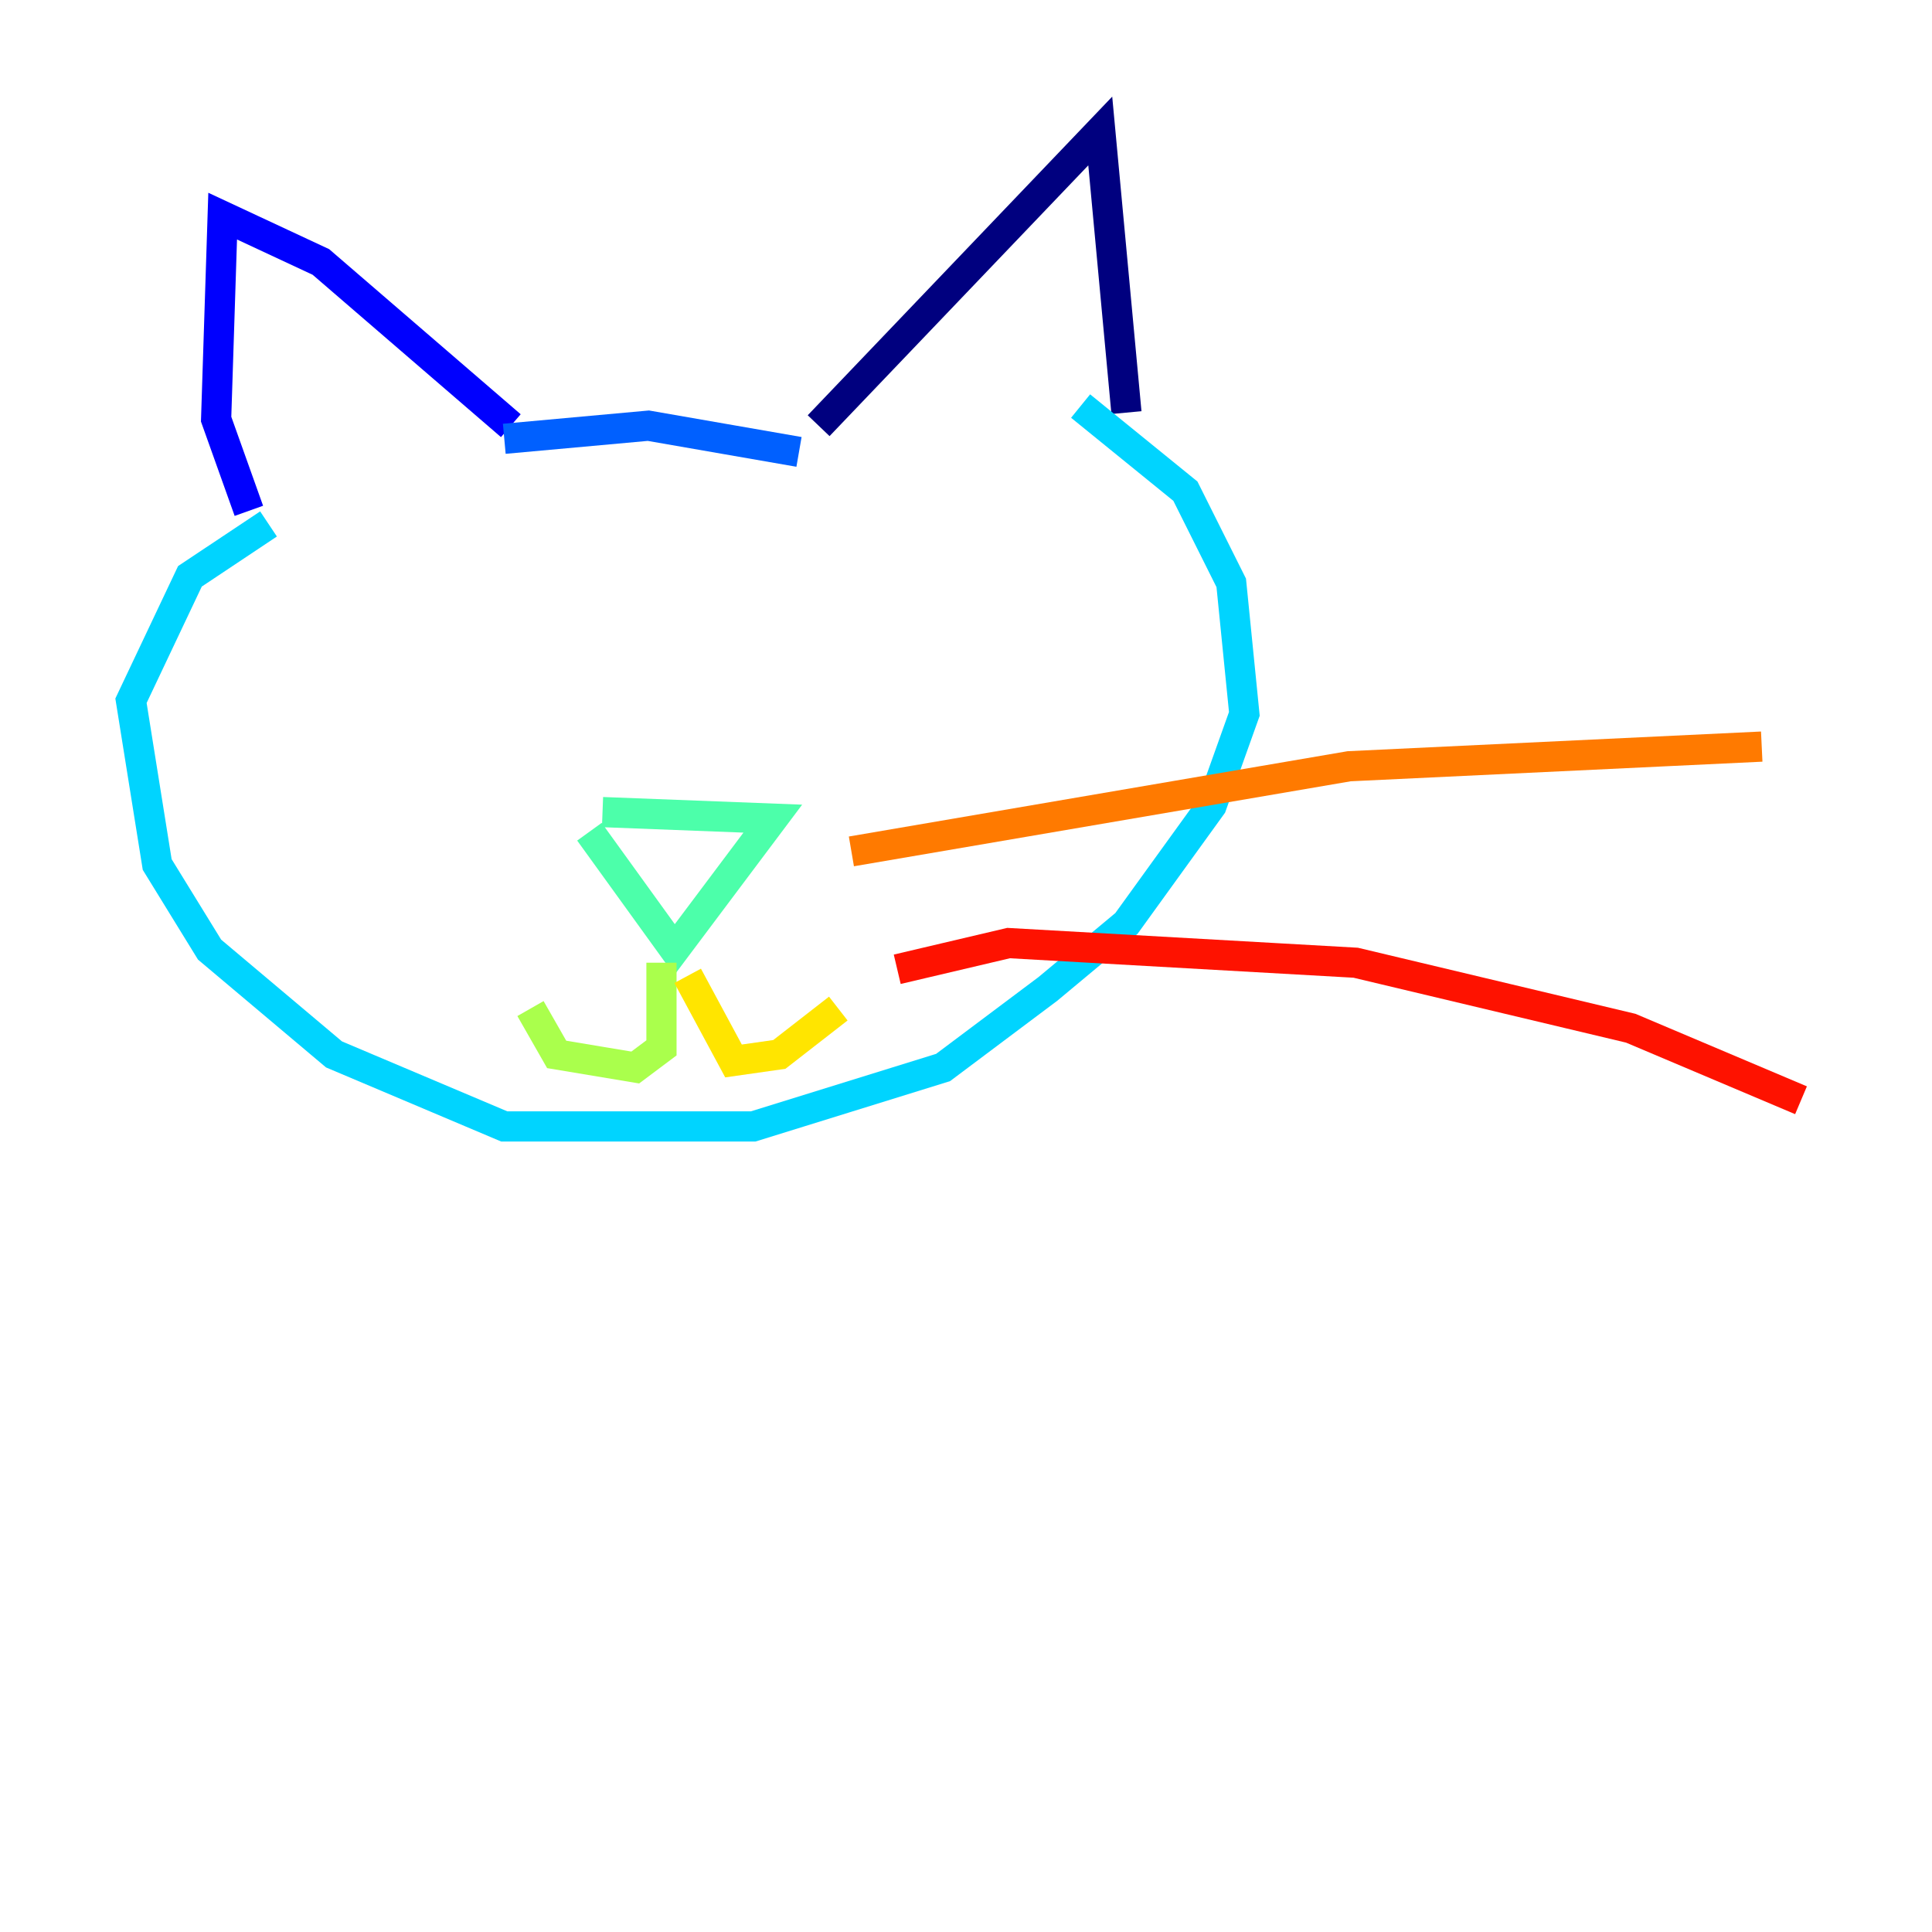 <?xml version="1.0" encoding="utf-8" ?>
<svg baseProfile="tiny" height="128" version="1.2" viewBox="0,0,128,128" width="128" xmlns="http://www.w3.org/2000/svg" xmlns:ev="http://www.w3.org/2001/xml-events" xmlns:xlink="http://www.w3.org/1999/xlink"><defs /><polyline fill="none" points="54.237,28.203 72.895,8.678 74.63,27.336" stroke="#00007f" stroke-width="2" /><polyline fill="none" points="33.844,28.203 21.261,17.356 14.752,14.319 14.319,27.77 16.488,33.844" stroke="#0000fe" stroke-width="2" /><polyline fill="none" points="33.41,29.071 42.956,28.203 52.936,29.939" stroke="#0060ff" stroke-width="2" /><polyline fill="none" points="71.593,26.902 78.536,32.542 81.573,38.617 82.441,47.295 80.271,53.37 74.63,61.18 69.424,65.519 62.481,70.725 49.898,74.63 33.41,74.63 22.129,69.858 13.885,62.915 10.414,57.275 8.678,46.427 12.583,38.183 17.79,34.712" stroke="#00d4ff" stroke-width="2" /><polyline fill="none" points="39.919,53.803 51.2,54.237 44.691,62.915 39.051,55.105" stroke="#4cffaa" stroke-width="2" /><polyline fill="none" points="43.824,63.783 43.824,69.424 42.088,70.725 36.881,69.858 35.146,66.82" stroke="#aaff4c" stroke-width="2" /><polyline fill="none" points="45.559,64.651 48.597,70.291 51.634,69.858 55.539,66.82" stroke="#ffe500" stroke-width="2" /><polyline fill="none" points="56.407,56.407 89.383,50.766 116.719,49.464" stroke="#ff7a00" stroke-width="2" /><polyline fill="none" points="59.444,64.217 66.82,62.481 89.817,63.783 108.041,68.122 119.322,72.895" stroke="#fe1200" stroke-width="2" /><polyline fill="none" points="54.671,67.254 54.671,67.254" stroke="#7f0000" stroke-width="2" /></svg>